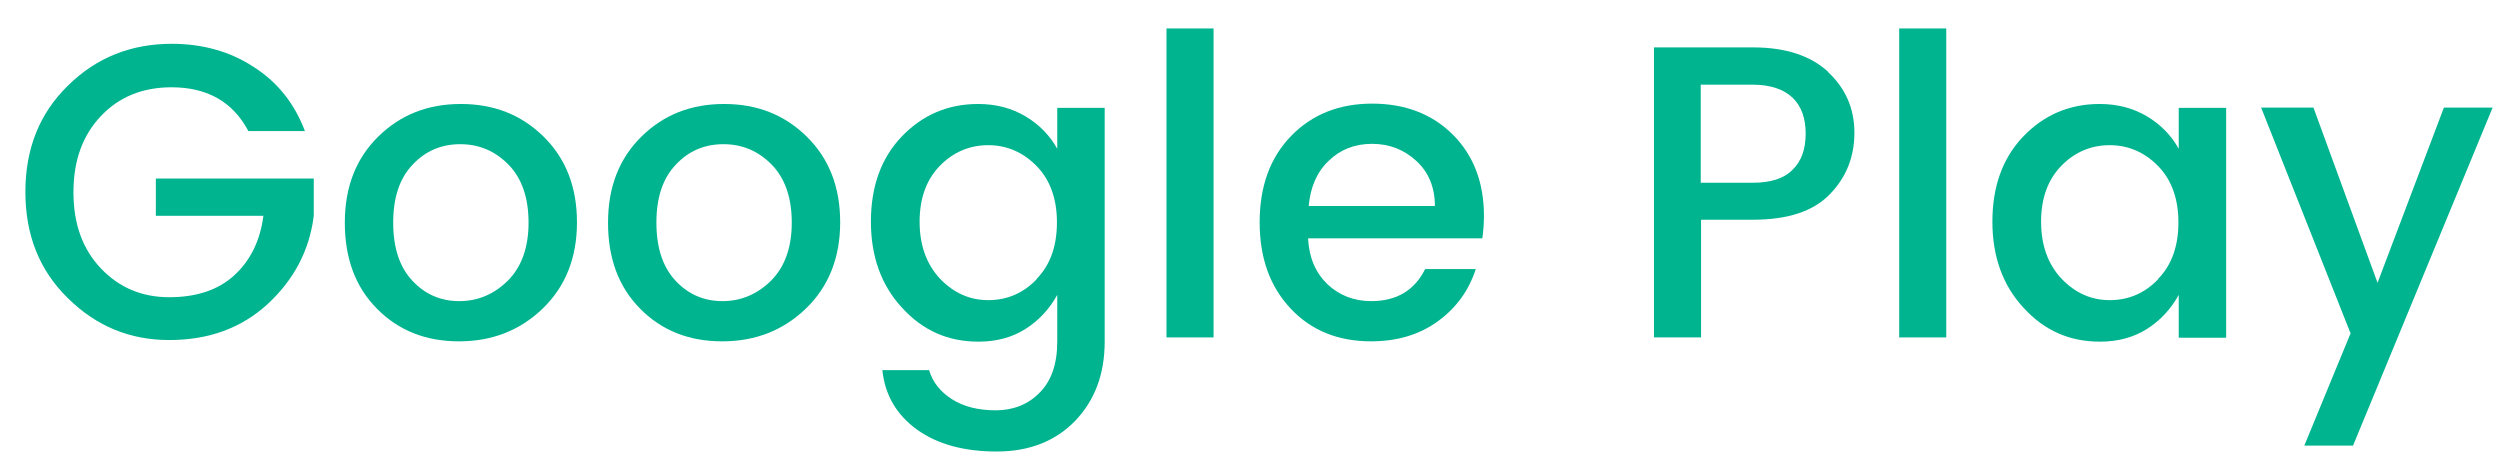 <svg width="71" height="13" viewBox="0 0 71 13" fill="none" xmlns="http://www.w3.org/2000/svg">
<path d="M4.806 9.657C3.692 9.657 2.736 9.267 1.928 8.468C1.12 7.679 0.721 6.676 0.721 5.451C0.721 4.225 1.12 3.222 1.928 2.433C2.736 1.634 3.72 1.244 4.881 1.244C5.744 1.244 6.524 1.458 7.193 1.894C7.871 2.321 8.363 2.934 8.66 3.723H7.054C6.617 2.897 5.893 2.479 4.871 2.479C4.054 2.479 3.386 2.748 2.866 3.296C2.346 3.844 2.086 4.559 2.086 5.46C2.086 6.361 2.346 7.076 2.866 7.623C3.386 8.171 4.036 8.441 4.806 8.441C5.577 8.441 6.199 8.236 6.654 7.818C7.109 7.401 7.388 6.843 7.481 6.128H4.426V5.07H8.911V6.128C8.79 7.113 8.344 7.948 7.601 8.636C6.849 9.323 5.921 9.657 4.806 9.657Z" fill="#00B490"/>
<path d="M13.034 9.694C12.096 9.694 11.316 9.388 10.703 8.765C10.09 8.143 9.793 7.335 9.793 6.323C9.793 5.311 10.109 4.503 10.74 3.881C11.371 3.259 12.151 2.953 13.089 2.953C14.027 2.953 14.807 3.259 15.439 3.881C16.07 4.503 16.386 5.311 16.386 6.314C16.386 7.317 16.061 8.134 15.42 8.756C14.779 9.378 13.981 9.694 13.043 9.694H13.034ZM14.426 7.967C14.816 7.577 15.011 7.02 15.011 6.323C15.011 5.627 14.826 5.07 14.445 4.68C14.064 4.29 13.609 4.095 13.071 4.095C12.532 4.095 12.077 4.29 11.715 4.68C11.344 5.07 11.167 5.618 11.167 6.323C11.167 7.029 11.344 7.577 11.706 7.967C12.068 8.357 12.514 8.552 13.043 8.552C13.572 8.552 14.036 8.357 14.436 7.958L14.426 7.967Z" fill="#00B490"/>
<path d="M20.509 9.694C19.571 9.694 18.791 9.388 18.178 8.765C17.565 8.143 17.268 7.335 17.268 6.323C17.268 5.311 17.584 4.503 18.215 3.881C18.846 3.259 19.626 2.953 20.564 2.953C21.502 2.953 22.282 3.259 22.913 3.881C23.545 4.503 23.861 5.311 23.861 6.314C23.861 7.317 23.536 8.134 22.895 8.756C22.254 9.378 21.456 9.694 20.518 9.694H20.509ZM21.901 7.967C22.291 7.577 22.486 7.02 22.486 6.323C22.486 5.627 22.301 5.07 21.92 4.68C21.539 4.29 21.084 4.095 20.546 4.095C20.007 4.095 19.552 4.29 19.19 4.68C18.819 5.07 18.642 5.618 18.642 6.323C18.642 7.029 18.819 7.577 19.181 7.967C19.543 8.357 19.988 8.552 20.518 8.552C21.047 8.552 21.511 8.357 21.911 7.958L21.901 7.967Z" fill="#00B490"/>
<path d="M25.616 8.738C25.031 8.106 24.734 7.289 24.734 6.295C24.734 5.302 25.021 4.494 25.606 3.881C26.191 3.268 26.916 2.953 27.779 2.953C28.29 2.953 28.736 3.073 29.126 3.305C29.516 3.538 29.813 3.844 30.026 4.225V3.064H31.373V9.703C31.373 10.623 31.094 11.366 30.537 11.95C29.98 12.526 29.237 12.823 28.309 12.823C27.38 12.823 26.628 12.619 26.043 12.201C25.467 11.783 25.133 11.226 25.059 10.511H26.386C26.489 10.855 26.702 11.124 27.036 11.338C27.371 11.551 27.789 11.653 28.281 11.653C28.773 11.653 29.2 11.486 29.525 11.152C29.859 10.818 30.026 10.335 30.026 9.703V8.375C29.804 8.775 29.506 9.1 29.126 9.341C28.745 9.583 28.299 9.703 27.789 9.703C26.925 9.703 26.21 9.388 25.625 8.747L25.616 8.738ZM29.441 7.92C29.831 7.521 30.017 6.983 30.017 6.314C30.017 5.645 29.822 5.107 29.441 4.717C29.061 4.327 28.596 4.123 28.067 4.123C27.538 4.123 27.074 4.318 26.693 4.708C26.312 5.098 26.117 5.627 26.117 6.295C26.117 6.964 26.312 7.503 26.693 7.911C27.083 8.32 27.538 8.524 28.067 8.524C28.596 8.524 29.061 8.329 29.441 7.93V7.92Z" fill="#00B490"/>
<path d="M33.128 9.583V0.808H34.465V9.583H33.128Z" fill="#00B490"/>
<path d="M38.941 9.694C38.003 9.694 37.241 9.388 36.656 8.765C36.071 8.143 35.774 7.335 35.774 6.314C35.774 5.293 36.071 4.476 36.666 3.863C37.26 3.25 38.031 2.943 38.969 2.943C39.906 2.943 40.677 3.24 41.262 3.825C41.847 4.41 42.144 5.181 42.144 6.128C42.144 6.361 42.126 6.574 42.098 6.769H37.149C37.176 7.317 37.362 7.744 37.696 8.069C38.031 8.385 38.449 8.552 38.941 8.552C39.665 8.552 40.176 8.245 40.473 7.642H41.912C41.717 8.245 41.364 8.738 40.844 9.118C40.324 9.499 39.693 9.694 38.931 9.694H38.941ZM40.222 4.568C39.879 4.253 39.461 4.085 38.969 4.085C38.476 4.085 38.068 4.243 37.734 4.568C37.399 4.884 37.214 5.321 37.167 5.85H40.751C40.751 5.311 40.566 4.884 40.222 4.568Z" fill="#00B490"/>
<path d="M51.913 2.043C52.414 2.507 52.665 3.083 52.665 3.77C52.665 4.457 52.433 5.042 51.959 5.525C51.486 6.008 50.761 6.24 49.786 6.24H48.31V9.583H46.973V1.346H49.786C50.706 1.346 51.421 1.578 51.922 2.043H51.913ZM48.301 5.19H49.777C50.288 5.19 50.669 5.07 50.91 4.819C51.161 4.578 51.281 4.234 51.281 3.798C51.281 3.361 51.161 3.018 50.91 2.776C50.659 2.535 50.279 2.405 49.777 2.405H48.301V5.19Z" fill="#00B490"/>
<path d="M53.937 9.583V0.808H55.274V9.583H53.937Z" fill="#00B490"/>
<path d="M57.466 8.738C56.881 8.106 56.584 7.289 56.584 6.295C56.584 5.302 56.871 4.494 57.456 3.881C58.041 3.268 58.766 2.953 59.629 2.953C60.14 2.953 60.586 3.073 60.976 3.305C61.366 3.538 61.663 3.844 61.876 4.225V3.064H63.223V9.592H61.876V8.375C61.654 8.775 61.356 9.1 60.976 9.341C60.595 9.583 60.149 9.703 59.639 9.703C58.775 9.703 58.06 9.388 57.475 8.747L57.466 8.738ZM61.291 7.92C61.681 7.521 61.867 6.983 61.867 6.314C61.867 5.645 61.672 5.107 61.291 4.717C60.911 4.327 60.446 4.123 59.917 4.123C59.388 4.123 58.924 4.318 58.543 4.708C58.162 5.098 57.967 5.627 57.967 6.295C57.967 6.964 58.162 7.503 58.543 7.911C58.933 8.32 59.388 8.524 59.917 8.524C60.446 8.524 60.911 8.329 61.291 7.93V7.92Z" fill="#00B490"/>
<path d="M66.761 9.48L64.216 3.055H65.702L67.522 8.032L69.407 3.055H70.791L66.826 12.656H65.442L66.751 9.48H66.761Z" fill="#00B490"/>
</svg>

